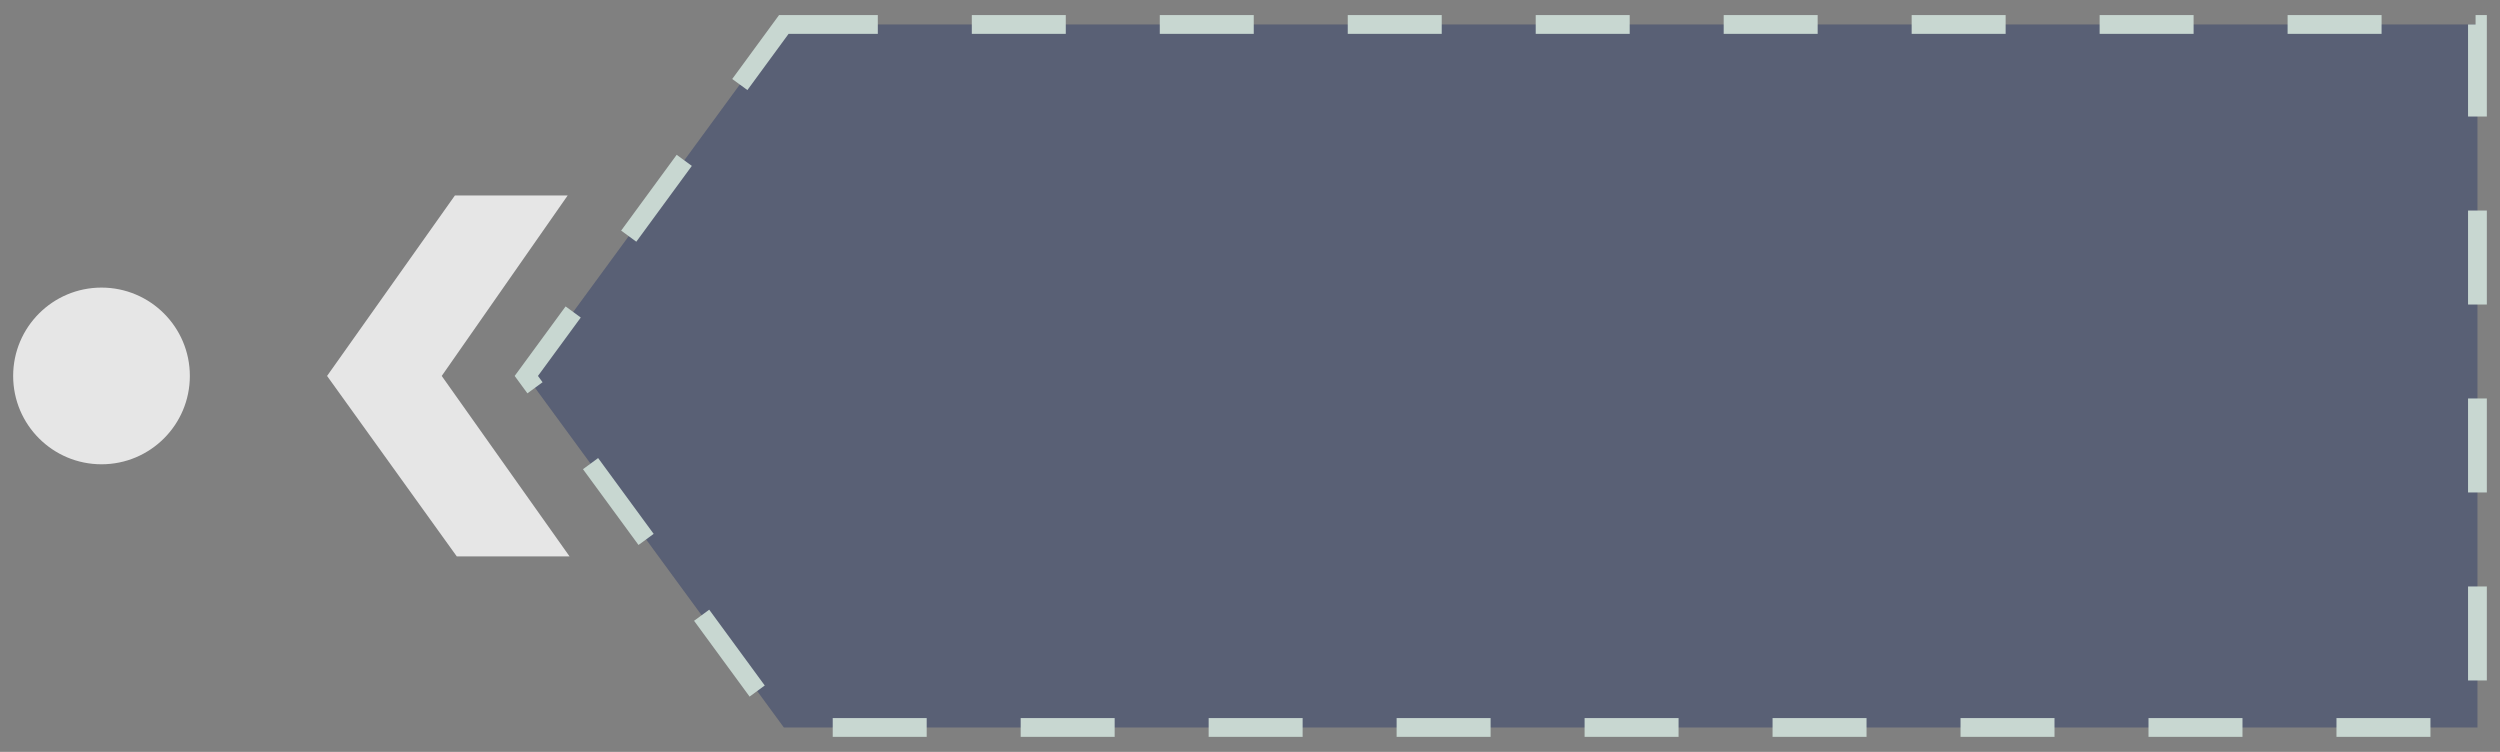 <?xml version="1.0" encoding="utf-8"?>
<!-- Generator: Adobe Illustrator 19.0.0, SVG Export Plug-In . SVG Version: 6.00 Build 0)  -->
<svg version="1.1" id="图层_1" xmlns="http://www.w3.org/2000/svg" xmlns:xlink="http://www.w3.org/1999/xlink" x="0px" y="0px"
	 viewBox="0 0 133 40" style="enable-background:new 0 0 133 40;" xml:space="preserve">
<rect x="0" y="0" width="133" height="40" fill="#808080" stroke="none"/>
<style type="text/css">
	.st0_ys{opacity:0.8;}
	.st1_ys{fill:#FFFFFF;}
	.st2_ys{fill:#162763;fill-opacity:0.45;stroke:#D9ECE5;stroke-miterlimit:10;stroke-dasharray:5,5;}
</style>
<g id="XMLID_96_" class="st0_ys">
	<g id="XMLID_102_">
		<g id="XMLID_103_">
			<g id="XMLID_108_">
				<g id="XMLID_110_">
					<g id="XMLID_136_">
						<path id="XMLID_137_" class="st1_ys" d="M17.4,20l6.8-9.6h6L23.5,20l6.8,9.6h-6L17.4,20z"/>
					</g>
				</g>
				<circle id="XMLID_109_" class="st1_ys" cx="5.4" cy="20" r="4.7"/>
			</g>
			<polygon id="XMLID_104_" class="st2_ys" points="41.7,1.3 131.8,1.3 131.8,38.7 41.7,38.7 28,20 			"/>
		</g>
	</g>
</g>
</svg>
